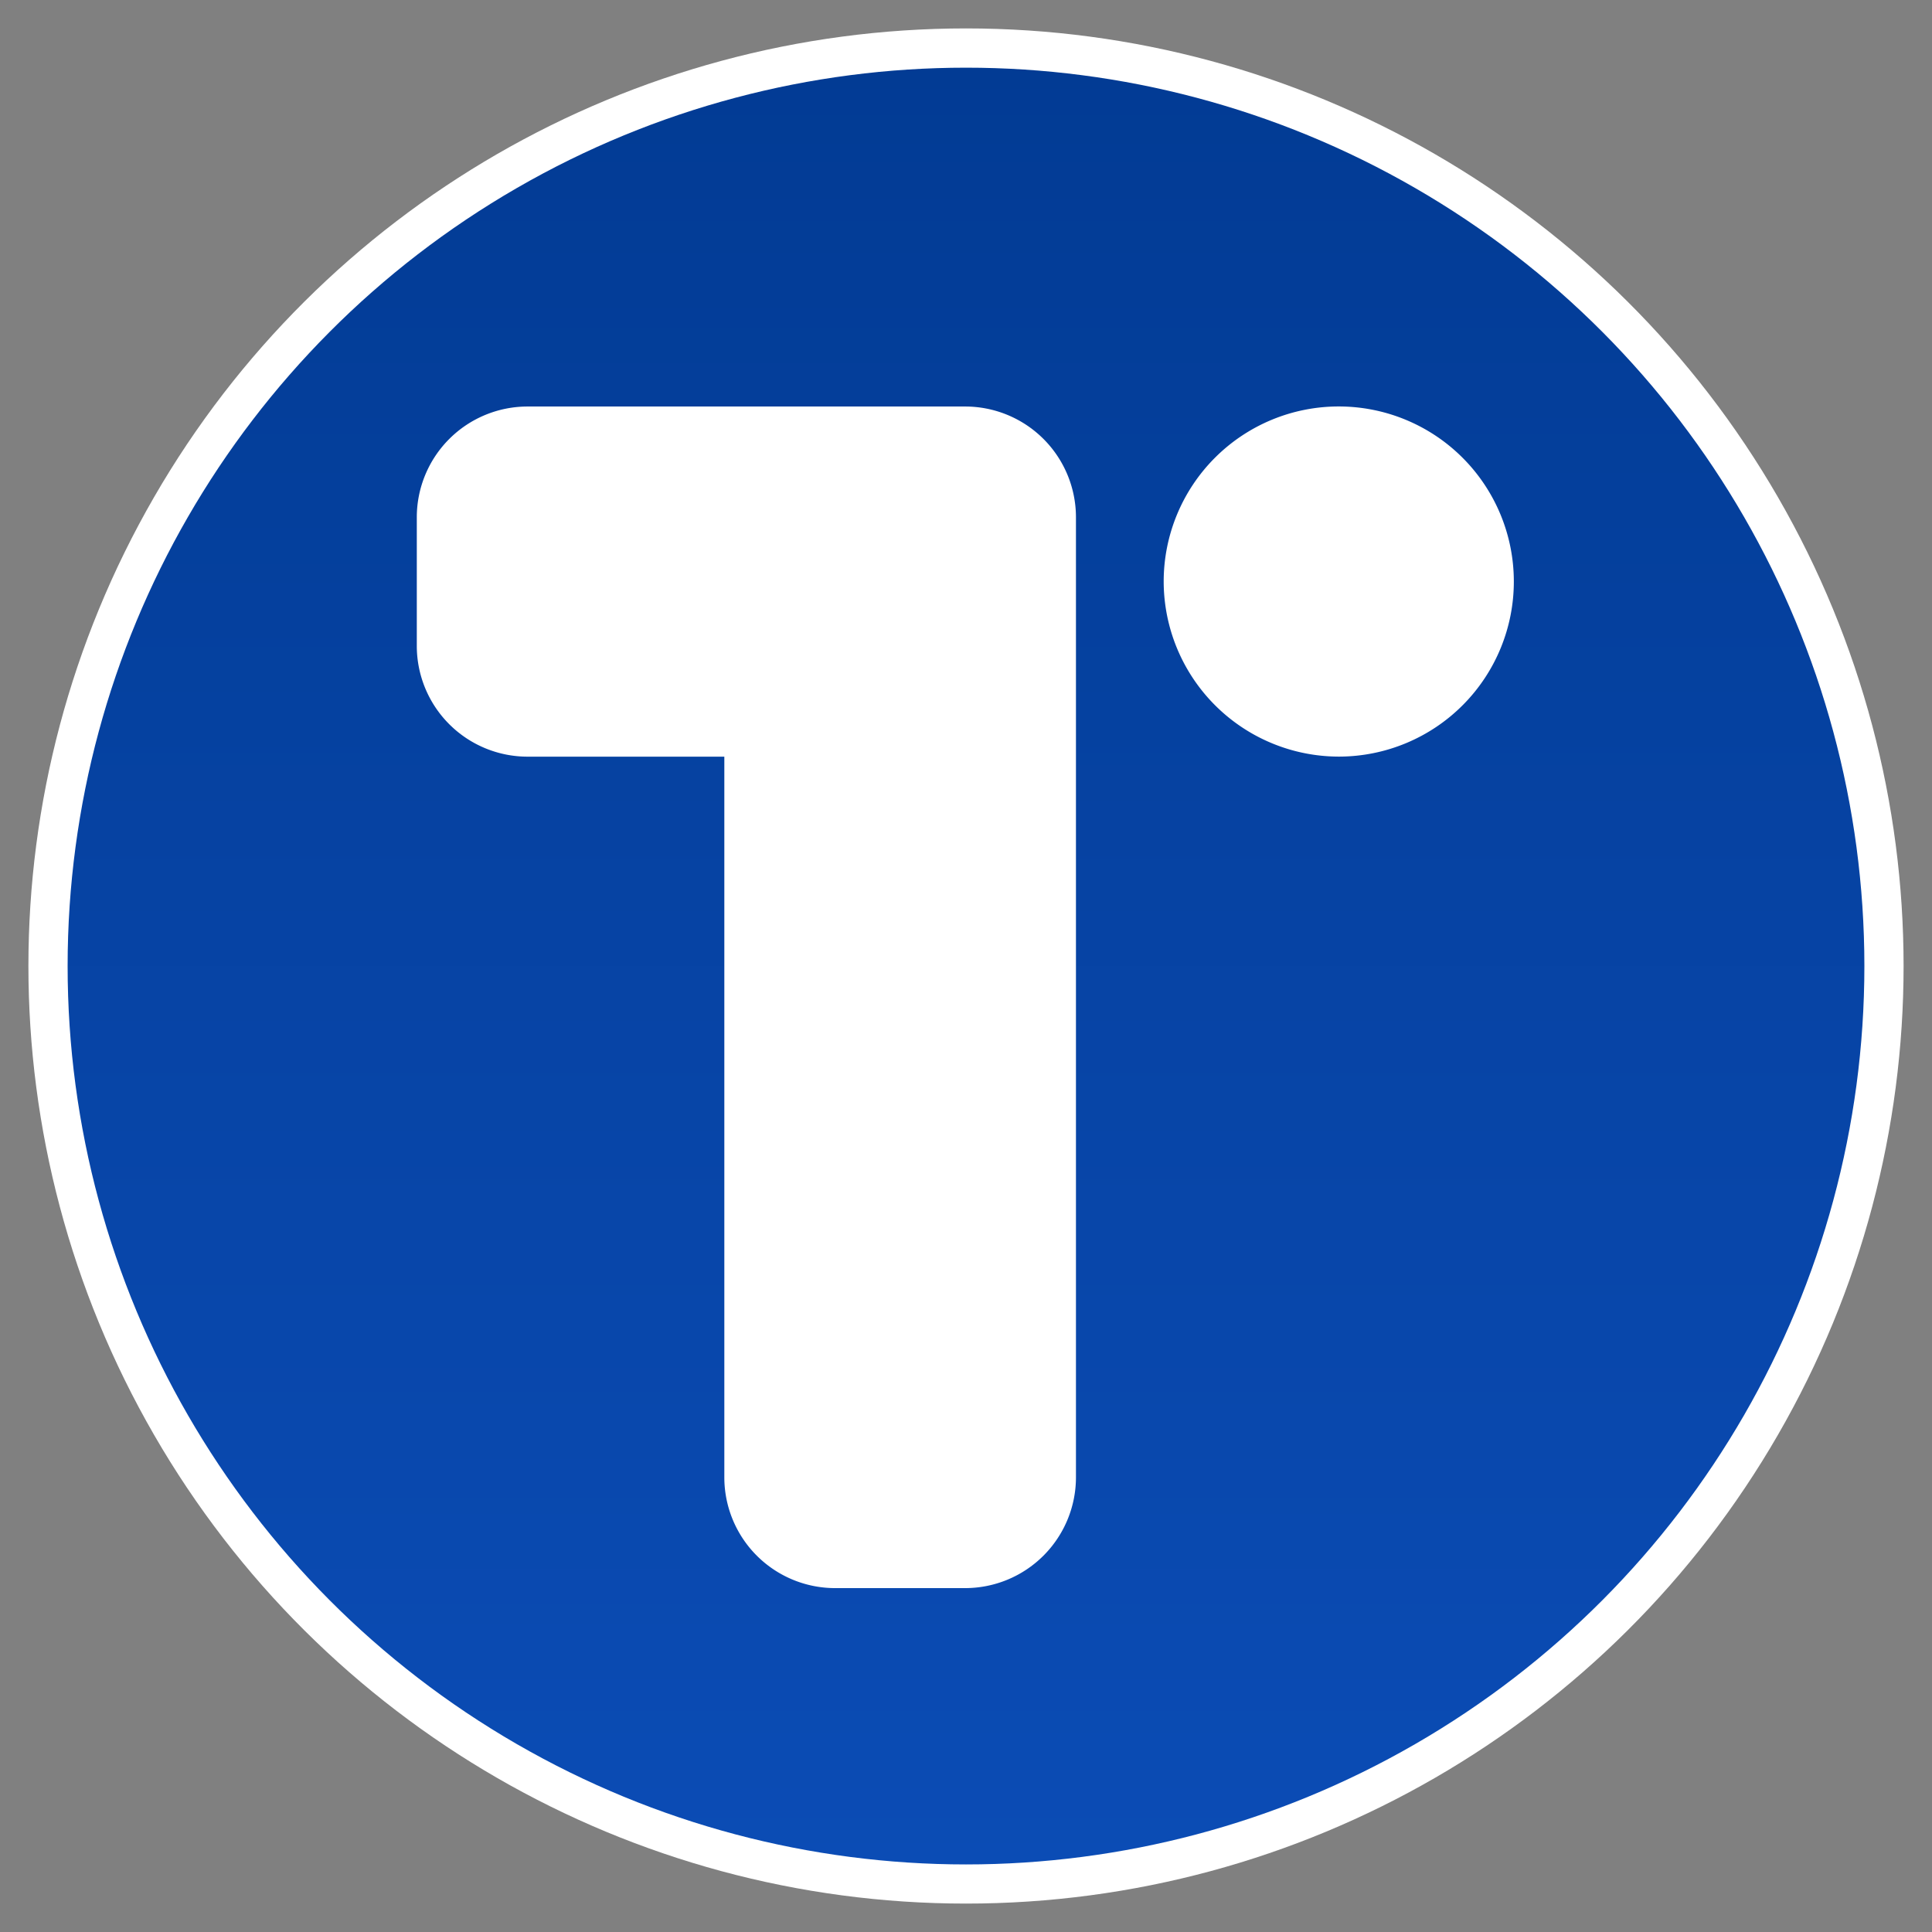 <svg xmlns="http://www.w3.org/2000/svg" xmlns:xlink="http://www.w3.org/1999/xlink" width="34" height="34" viewBox="0 0 34 34"><rect x="0" y="0" width="34" height="34" fill="#808080" stroke="none"/><defs><linearGradient id="linear-gradient" x1=".5" x2=".5" y2="1" gradientUnits="objectBoundingBox"><stop offset="0" stop-color="#023b94"/><stop offset="1" stop-color="#0b4cb5"/></linearGradient></defs><g id="Torus" transform="translate(9661.5 -4184.054)"><circle id="Ellipse_5902" cx="16.5" cy="16.5" r="16.5" fill="#fff" stroke="rgba(0,0,0,0)" stroke-width="1" data-name="Ellipse 5902" transform="translate(-9661 4217.554) rotate(-90)"/><circle id="Ellipse_964" cx="15.81" cy="15.81" r="15.81" fill="url(#linear-gradient)" data-name="Ellipse 964" transform="translate(-9660.31 4185.245)"/><g id="Group_70372" data-name="Group 70372" transform="translate(58.835 -93.344)"><path id="Path_42974" fill="#fff" fill-rule="evenodd" d="M1.954,27A1.95,1.95,0,0,0,0,28.947v2.268a1.95,1.95,0,0,0,1.954,1.947H5.412V45.847a1.95,1.95,0,0,0,1.954,1.947H9.643A1.951,1.951,0,0,0,11.6,45.847v-16.9A1.95,1.95,0,0,0,9.643,27H1.954Z" data-name="Path 42974" transform="translate(-9713 4257.552)"/><path id="Path_42975" fill="#fff" d="M35.049,33.161a3.081,3.081,0,1,0-3.093-3.08A3.086,3.086,0,0,0,35.049,33.161Z" data-name="Path 42975" transform="translate(-9731.812 4257.552)"/></g></g></svg>